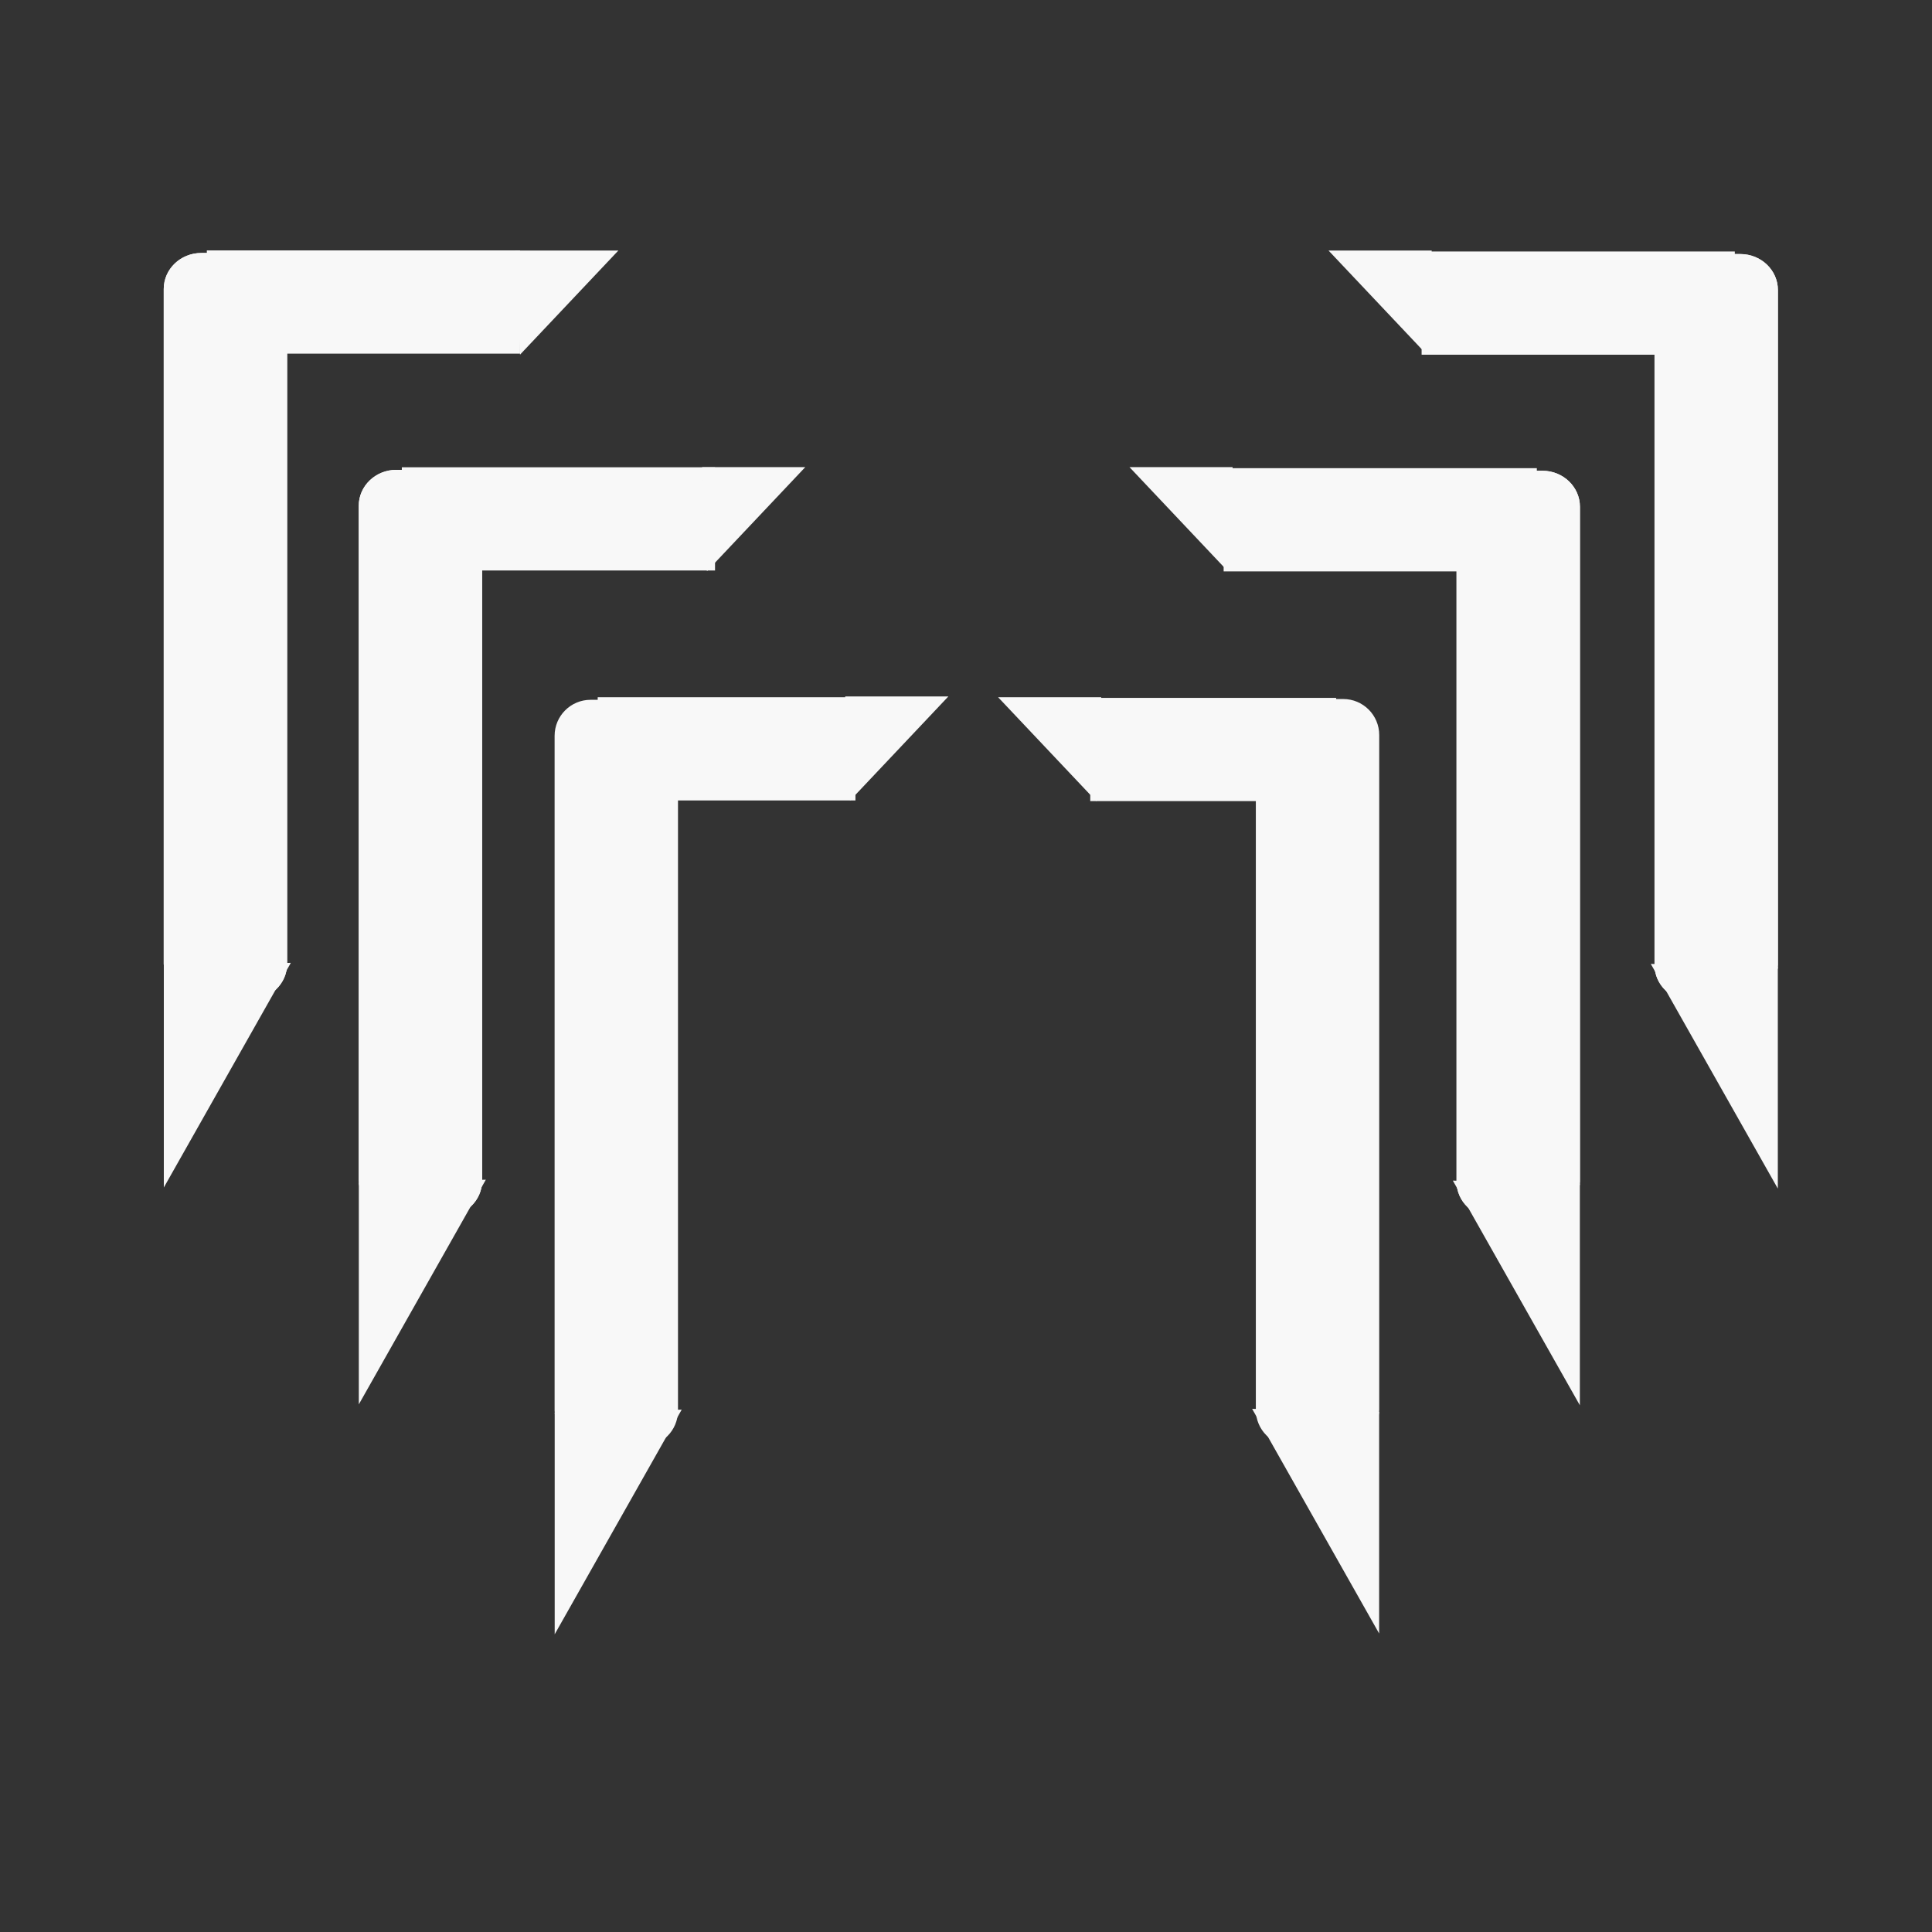 <?xml version="1.0" encoding="UTF-8" standalone="no"?>
<!-- Created with Inkscape (http://www.inkscape.org/) -->

<svg
   xmlns:dc="http://purl.org/dc/elements/1.1/"
   xmlns:cc="http://creativecommons.org/ns#"
   xmlns:rdf="http://www.w3.org/1999/02/22-rdf-syntax-ns#"
   xmlns:svg="http://www.w3.org/2000/svg"
   xmlns="http://www.w3.org/2000/svg"
   xmlns:sodipodi="http://sodipodi.sourceforge.net/DTD/sodipodi-0.dtd"
   xmlns:inkscape="http://www.inkscape.org/namespaces/inkscape"
   width="512mm"
   height="512mm"
   viewBox="0 0 1814.173 1814.173"
   id="svg2"
   version="1.1"
   inkscape:version="0.91 r13725"
   sodipodi:docname="mary.svg">
  <rect x="0" y="0" width="1814.173" height="1814.173" fill="#333333" stroke="none"/>
  <defs
     id="defs4" />
  <sodipodi:namedview
     id="base"
     pagecolor="#ffffff"
     bordercolor="#666666"
     borderopacity="1.0"
     inkscape:pageopacity="0.0"
     inkscape:pageshadow="2"
     inkscape:zoom="0.21435469"
     inkscape:cx="669.87795"
     inkscape:cy="1032.6922"
     inkscape:document-units="px"
     inkscape:current-layer="layer1"
     showgrid="true"
     inkscape:window-width="1366"
     inkscape:window-height="712"
     inkscape:window-x="0"
     inkscape:window-y="28"
     inkscape:window-maximized="1"
     inkscape:snap-nodes="false"
     inkscape:snap-global="false">
    <inkscape:grid
       type="xygrid"
       id="grid4215" />
  </sodipodi:namedview>
  <g
     inkscape:label="Capa 1"
     inkscape:groupmode="layer"
     id="layer1"
     transform="translate(0,761.811)">
    <g
       id="g3366"
       transform="matrix(0.843,0,0,0.843,151.121,-31.773)">
      <rect
         ry="40.1"
         y="-86.493"
         x="438.512"
         height="831.881"
         width="137.433"
         id="rect4296"
         style="fill:#f8f8f8;fill-opacity:1;stroke:none;stroke-opacity:1"
         rx="40.1" />
      <rect
         y="-89.362"
         x="486.511"
         height="114.975"
         width="287.104"
         id="rect4298"
         style="fill:#f8f8f8;fill-opacity:1;stroke:none;stroke-opacity:1" />
      <path
         inkscape:connector-curvature="0"
         id="path4300"
         d="m 438.603,707.57 0,246.859 141.471,-250.241 z"
         style="fill:#f8f8f8;fill-opacity:1;fill-rule:evenodd;stroke:none;stroke-width:1px;stroke-linecap:butt;stroke-linejoin:miter;stroke-opacity:1" />
      <g
         transform="matrix(9.867,0,0,9.469,-143.313,-8526.026)"
         style="fill:#f8f8f8;fill-opacity:1;stroke:none;stroke-opacity:1"
         id="g4306">
        <rect
           rx="4.235"
           ry="4.235"
           y="864.229"
           x="36.855"
           height="87.857"
           width="13.929"
           id="rect4308"
           style="fill:#f8f8f8;fill-opacity:1;stroke:none;stroke-opacity:1" />
        <rect
           rx="4.235"
           style="fill:#f8f8f8;fill-opacity:1;stroke:none;stroke-opacity:1"
           id="rect4310"
           width="13.929"
           height="87.857"
           x="36.855"
           y="864.229"
           ry="4.235" />
        <rect
           style="fill:#f8f8f8;fill-opacity:1;stroke:none;stroke-opacity:1"
           id="rect4312"
           width="35.357"
           height="12.143"
           x="41.72"
           y="863.926" />
        <path
           style="fill:#f8f8f8;fill-opacity:1;fill-rule:evenodd;stroke:none;stroke-width:1px;stroke-linecap:butt;stroke-linejoin:miter;stroke-opacity:1"
           d="m 36.864,948.092 0,26.071 14.338,-26.429 z"
           id="path4314"
           inkscape:connector-curvature="0" />
      </g>
      <g
         style="fill:#f8f8f8;fill-opacity:1;stroke:none;stroke-opacity:1"
         transform="matrix(9.867,0,0,9.469,-360.521,-8767.586)"
         id="g4316">
        <rect
           rx="4.235"
           style="fill:#f8f8f8;fill-opacity:1;stroke:none;stroke-opacity:1"
           id="rect4318"
           width="13.929"
           height="87.857"
           x="36.855"
           y="864.229"
           ry="4.235" />
        <rect
           rx="4.235"
           ry="4.235"
           y="864.229"
           x="36.855"
           height="87.857"
           width="13.929"
           id="rect4320"
           style="fill:#f8f8f8;fill-opacity:1;stroke:none;stroke-opacity:1" />
        <rect
           y="863.926"
           x="41.72"
           height="12.143"
           width="35.357"
           id="rect4322"
           style="fill:#f8f8f8;fill-opacity:1;stroke:none;stroke-opacity:1" />
        <path
           inkscape:connector-curvature="0"
           id="path4324"
           d="m 36.864,948.092 0,26.071 14.338,-26.429 z"
           style="fill:#f8f8f8;fill-opacity:1;fill-rule:evenodd;stroke:none;stroke-width:1px;stroke-linecap:butt;stroke-linejoin:miter;stroke-opacity:1" />
      </g>
      <rect
         transform="scale(-1,1)"
         style="fill:#f8f8f8;fill-opacity:1;stroke:none;stroke-opacity:1"
         id="rect4326"
         width="137.433"
         height="831.881"
         x="-1357.038"
         y="-87.361"
         ry="40.1"
         rx="40.1" />
      <rect
         transform="scale(-1,1)"
         style="fill:#f8f8f8;fill-opacity:1;stroke:none;stroke-opacity:1"
         id="rect4328"
         width="273.868"
         height="114.975"
         x="-1309.039"
         y="-88.63" />
      <path
         style="fill:#f8f8f8;fill-opacity:1;fill-rule:evenodd;stroke:none;stroke-width:1px;stroke-linecap:butt;stroke-linejoin:miter;stroke-opacity:1"
         d="m 1356.948,706.702 0,246.859 -141.471,-250.241 z"
         id="path4330"
         inkscape:connector-curvature="0" />
      <g
         style="fill:#f8f8f8;fill-opacity:1;stroke:none;stroke-opacity:1"
         transform="matrix(-9.867,0,0,9.469,1944.261,-8525.021)"
         id="g4336">
        <rect
           rx="4.235"
           style="fill:#f8f8f8;fill-opacity:1;stroke:none;stroke-opacity:1"
           id="rect4338"
           width="13.929"
           height="87.857"
           x="36.855"
           y="864.229"
           ry="4.235" />
        <rect
           rx="4.235"
           ry="4.235"
           y="864.229"
           x="36.855"
           height="87.857"
           width="13.929"
           id="rect4340"
           style="fill:#f8f8f8;fill-opacity:1;stroke:none;stroke-opacity:1" />
        <rect
           y="863.926"
           x="41.72"
           height="12.143"
           width="35.357"
           id="rect4342"
           style="fill:#f8f8f8;fill-opacity:1;stroke:none;stroke-opacity:1" />
        <path
           inkscape:connector-curvature="0"
           id="path4344"
           d="m 36.864,948.092 0,26.071 14.338,-26.429 z"
           style="fill:#f8f8f8;fill-opacity:1;fill-rule:evenodd;stroke:none;stroke-width:1px;stroke-linecap:butt;stroke-linejoin:miter;stroke-opacity:1" />
      </g>
      <g
         style="fill:#f8f8f8;fill-opacity:1;stroke:none;stroke-opacity:1"
         id="g4346"
         transform="matrix(-9.867,0,0,9.469,2164.78,-8766.386)">
        <rect
           rx="4.235"
           ry="4.235"
           y="864.229"
           x="36.855"
           height="87.857"
           width="13.929"
           id="rect4348"
           style="fill:#f8f8f8;fill-opacity:1;stroke:none;stroke-opacity:1" />
        <rect
           rx="4.235"
           style="fill:#f8f8f8;fill-opacity:1;stroke:none;stroke-opacity:1"
           id="rect4350"
           width="13.929"
           height="87.857"
           x="36.855"
           y="864.229"
           ry="4.235" />
        <rect
           style="fill:#f8f8f8;fill-opacity:1;stroke:none;stroke-opacity:1"
           id="rect4352"
           width="35.357"
           height="12.143"
           x="41.72"
           y="863.926" />
        <path
           style="fill:#f8f8f8;fill-opacity:1;fill-rule:evenodd;stroke:none;stroke-width:1px;stroke-linecap:butt;stroke-linejoin:miter;stroke-opacity:1"
           d="m 36.864,948.092 0,26.071 14.338,-26.429 z"
           id="path4354"
           inkscape:connector-curvature="0" />
      </g>
      <path
         sodipodi:nodetypes="cccc"
         inkscape:connector-curvature="0"
         id="path4302"
         d="m 394.594,-586.9 114.905,0 -109.518,115.947 z"
         style="fill:#f8f8f8;fill-opacity:1;fill-rule:evenodd;stroke:none;stroke-width:1px;stroke-linecap:butt;stroke-linejoin:miter;stroke-opacity:1" />
      <path
         style="fill:#f8f8f8;fill-opacity:1;fill-rule:evenodd;stroke:none;stroke-width:1px;stroke-linecap:butt;stroke-linejoin:miter;stroke-opacity:1"
         d="m 602.844,-345.692 114.905,0 -109.518,115.947 z"
         id="path5104"
         inkscape:connector-curvature="0"
         sodipodi:nodetypes="cccc" />
      <path
         sodipodi:nodetypes="cccc"
         inkscape:connector-curvature="0"
         id="path5106"
         d="m 762.197,-90.222 114.905,0 -109.518,115.947 z"
         style="fill:#f8f8f8;fill-opacity:1;fill-rule:evenodd;stroke:none;stroke-width:1px;stroke-linecap:butt;stroke-linejoin:miter;stroke-opacity:1" />
      <path
         style="fill:#f8f8f8;fill-opacity:1;fill-rule:evenodd;stroke:none;stroke-width:1px;stroke-linecap:butt;stroke-linejoin:miter;stroke-opacity:1"
         d="m 1047.396,-89.392 -114.905,0 109.518,115.947 z"
         id="path5142"
         inkscape:connector-curvature="0"
         sodipodi:nodetypes="cccc" />
      <path
         sodipodi:nodetypes="cccc"
         inkscape:connector-curvature="0"
         id="path5144"
         d="m 1193.749,-345.692 -114.905,0 109.518,115.947 z"
         style="fill:#f8f8f8;fill-opacity:1;fill-rule:evenodd;stroke:none;stroke-width:1px;stroke-linecap:butt;stroke-linejoin:miter;stroke-opacity:1" />
      <path
         style="fill:#f8f8f8;fill-opacity:1;fill-rule:evenodd;stroke:none;stroke-width:1px;stroke-linecap:butt;stroke-linejoin:miter;stroke-opacity:1"
         d="m 1415.499,-586.9 -114.905,0 109.518,115.947 z"
         id="path5146"
         inkscape:connector-curvature="0"
         sodipodi:nodetypes="cccc" />
    </g>
  </g>
</svg>

